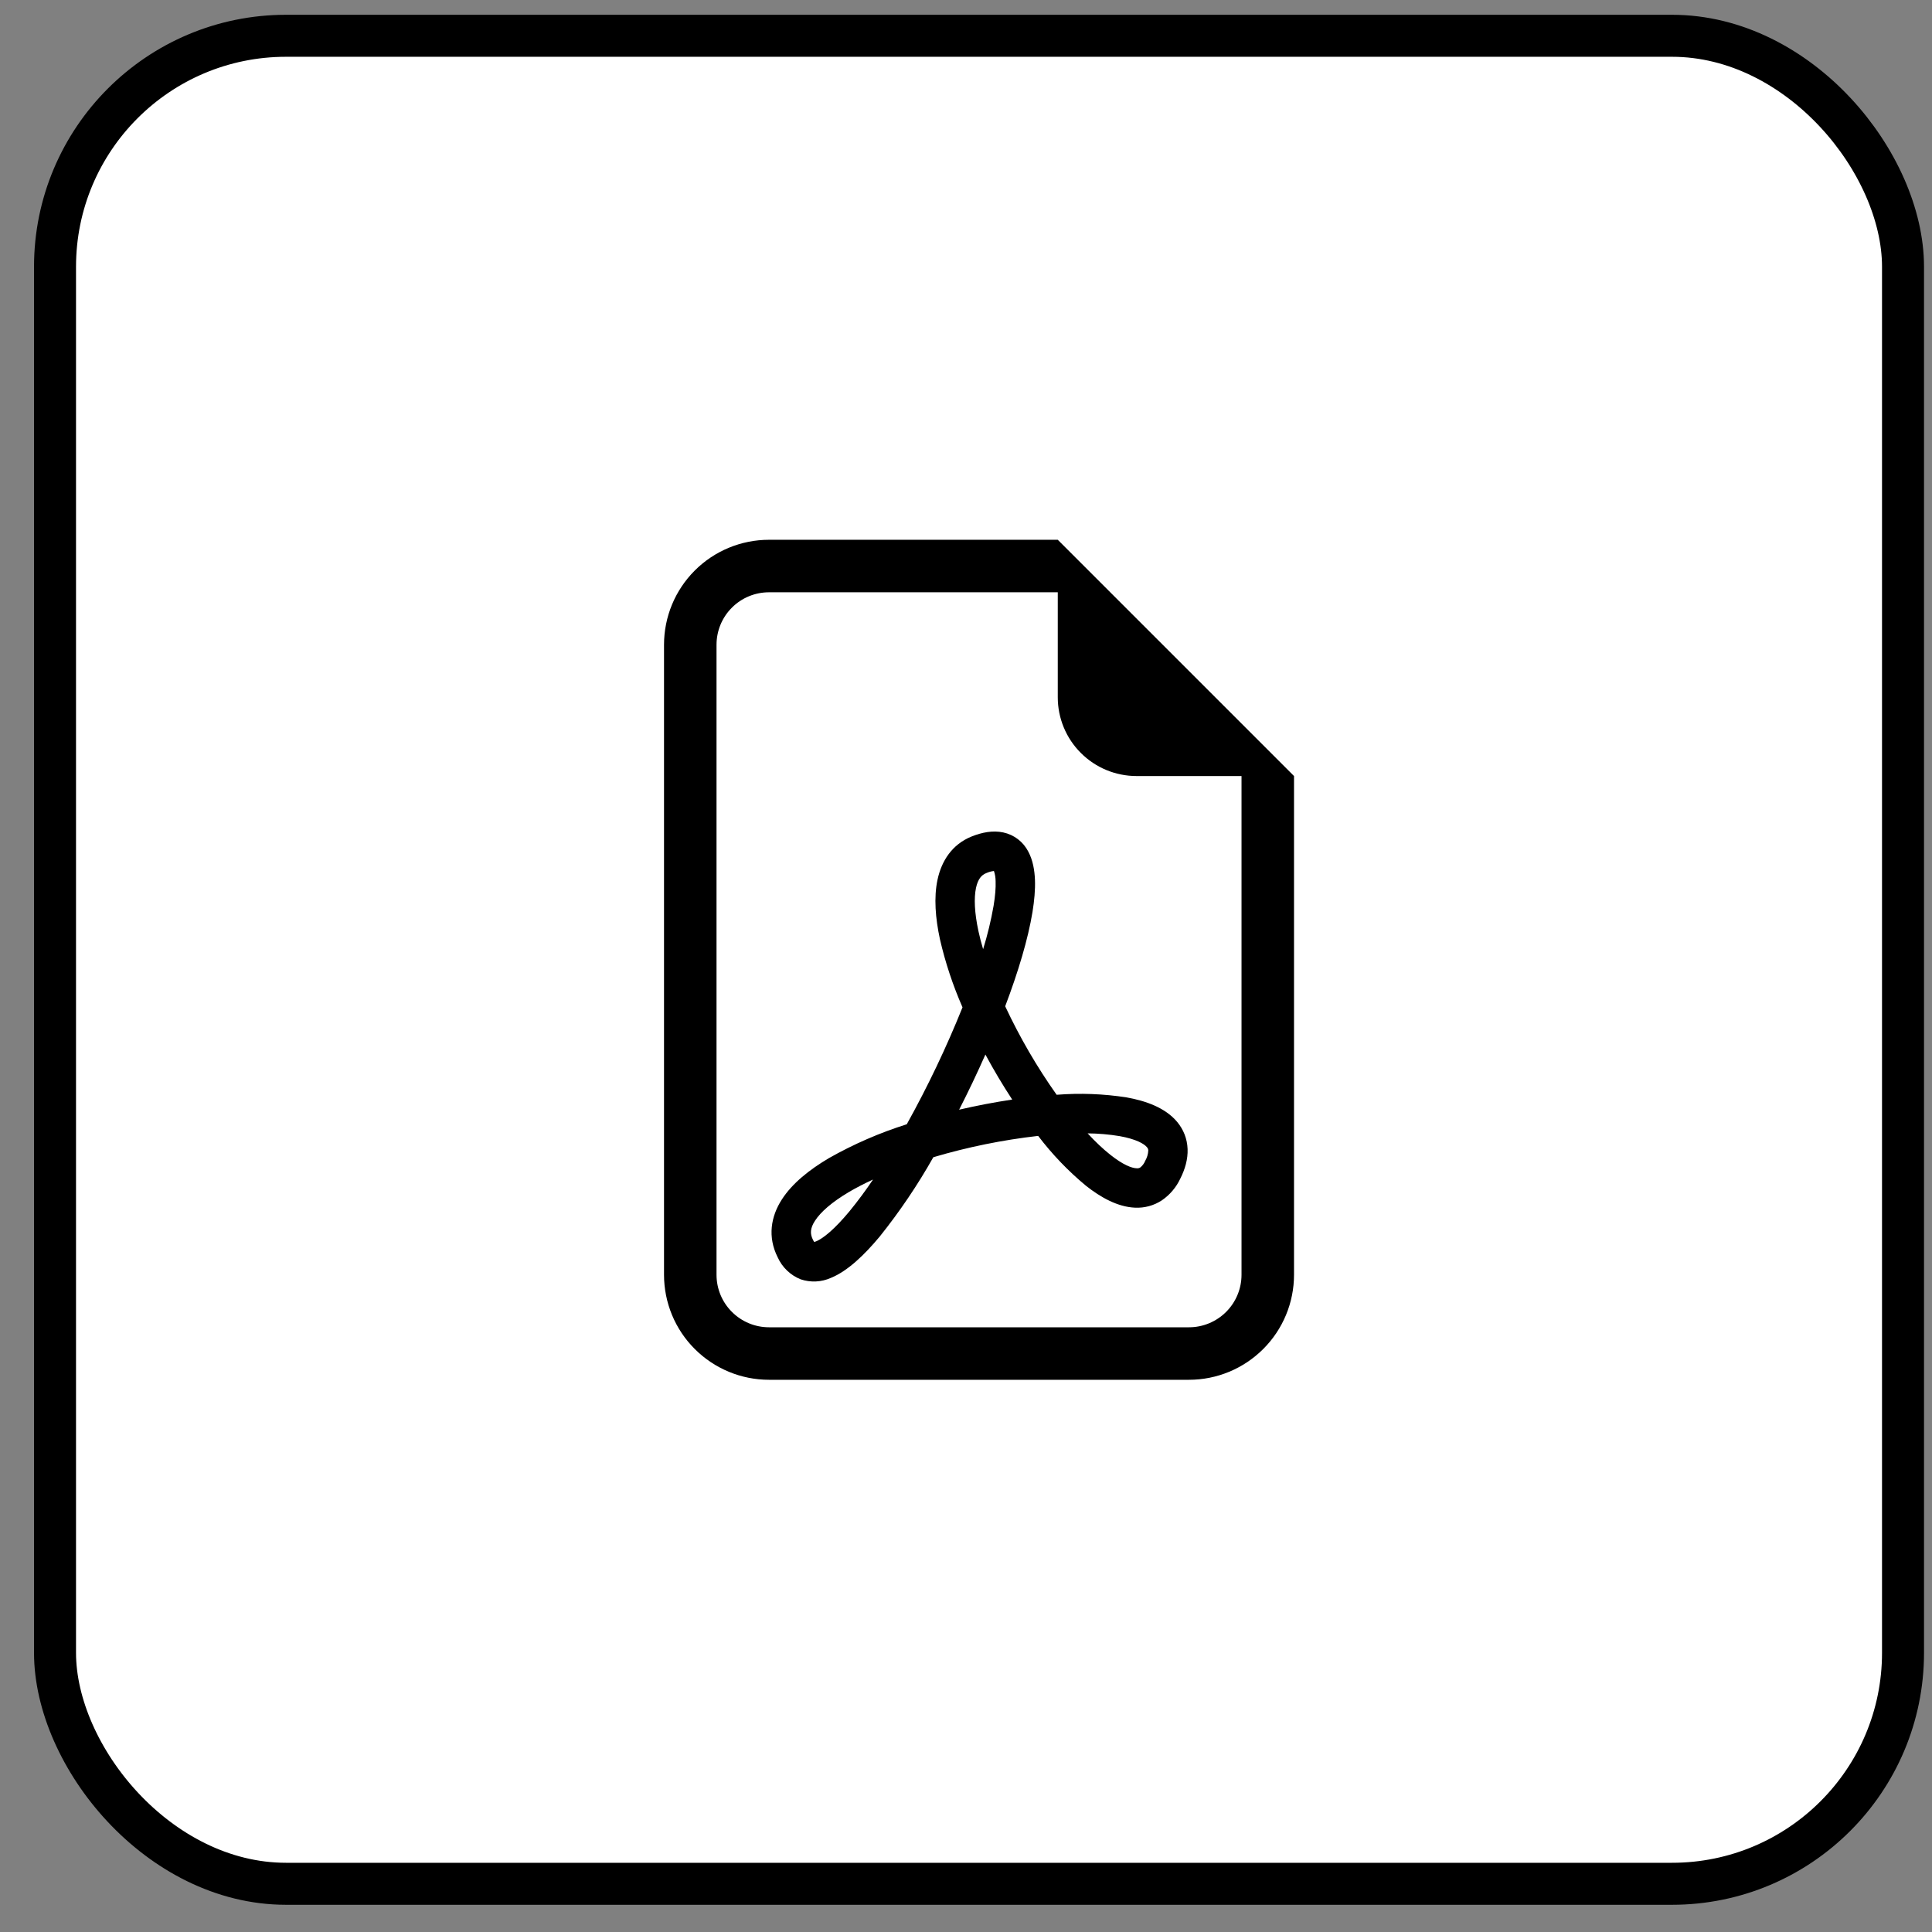 <svg width="46" height="46" viewBox="0 0 46 46" fill="none" xmlns="http://www.w3.org/2000/svg">
<rect x="0" y="0" width="46" height="46" fill="#808080" stroke="none"/>
<rect x="1.31" y="0.852" width="44" height="44" rx="5.5" fill="white"/>
<rect x="1.31" y="0.852" width="44" height="44" rx="5.5" stroke="black"/>
<path d="M30.81 30.352V18.477L25.185 12.852H18.31C17.646 12.852 17.011 13.115 16.542 13.584C16.073 14.053 15.81 14.688 15.81 15.352V30.352C15.81 31.015 16.073 31.651 16.542 32.119C17.011 32.588 17.646 32.852 18.31 32.852H28.31C28.973 32.852 29.608 32.588 30.077 32.119C30.546 31.651 30.81 31.015 30.81 30.352ZM25.185 16.602C25.185 17.099 25.382 17.576 25.734 17.927C26.085 18.279 26.562 18.477 27.06 18.477H29.56V30.352C29.56 30.683 29.428 31.001 29.194 31.235C28.959 31.47 28.641 31.602 28.31 31.602H18.31C17.978 31.602 17.66 31.47 17.426 31.235C17.191 31.001 17.06 30.683 17.06 30.352V15.352C17.06 15.02 17.191 14.702 17.426 14.468C17.66 14.233 17.978 14.102 18.31 14.102H25.185V16.602Z" fill="black"/>
<path d="M19.063 30.46C18.82 30.363 18.623 30.174 18.516 29.935C18.272 29.45 18.353 28.965 18.616 28.558C18.863 28.174 19.273 27.848 19.737 27.574C20.325 27.241 20.946 26.971 21.59 26.768C22.09 25.868 22.533 24.939 22.917 23.984C22.688 23.462 22.508 22.92 22.38 22.365C22.272 21.865 22.231 21.37 22.322 20.945C22.416 20.503 22.665 20.105 23.135 19.916C23.375 19.82 23.635 19.766 23.887 19.82C24.014 19.847 24.134 19.902 24.237 19.981C24.34 20.06 24.424 20.161 24.483 20.276C24.593 20.481 24.633 20.721 24.642 20.949C24.651 21.184 24.627 21.444 24.583 21.716C24.478 22.354 24.246 23.134 23.933 23.959C24.278 24.696 24.688 25.402 25.158 26.066C25.715 26.022 26.274 26.043 26.826 26.129C27.281 26.211 27.743 26.373 28.026 26.71C28.176 26.89 28.267 27.11 28.276 27.358C28.285 27.598 28.217 27.835 28.103 28.061C28.005 28.271 27.852 28.451 27.661 28.581C27.472 28.705 27.249 28.765 27.023 28.754C26.61 28.736 26.206 28.509 25.857 28.233C25.433 27.882 25.051 27.483 24.718 27.045C23.873 27.141 23.038 27.311 22.222 27.553C21.849 28.215 21.422 28.846 20.947 29.44C20.582 29.878 20.186 30.26 19.788 30.424C19.56 30.527 19.301 30.54 19.063 30.46V30.46ZM20.787 28.084C20.58 28.179 20.387 28.279 20.213 28.381C19.803 28.624 19.537 28.86 19.405 29.065C19.287 29.246 19.285 29.378 19.355 29.516C19.367 29.544 19.38 29.561 19.387 29.571C19.402 29.567 19.417 29.562 19.431 29.556C19.602 29.486 19.875 29.263 20.225 28.841C20.424 28.598 20.611 28.345 20.787 28.084V28.084ZM22.837 26.421C23.255 26.324 23.676 26.244 24.1 26.18C23.872 25.832 23.659 25.474 23.462 25.108C23.266 25.551 23.058 25.988 22.837 26.42V26.421ZM25.895 26.984C26.082 27.188 26.265 27.359 26.438 27.496C26.738 27.734 26.947 27.813 27.061 27.816C27.091 27.82 27.122 27.814 27.148 27.798C27.2 27.757 27.241 27.703 27.266 27.641C27.31 27.565 27.336 27.48 27.34 27.391C27.339 27.362 27.327 27.334 27.307 27.313C27.242 27.235 27.057 27.123 26.66 27.051C26.407 27.009 26.151 26.987 25.895 26.985V26.984ZM23.407 22.601C23.512 22.262 23.596 21.916 23.657 21.566C23.696 21.331 23.711 21.138 23.705 20.985C23.705 20.901 23.692 20.817 23.665 20.738C23.602 20.745 23.541 20.762 23.483 20.788C23.375 20.831 23.286 20.92 23.238 21.141C23.188 21.381 23.201 21.728 23.296 22.169C23.326 22.308 23.363 22.453 23.408 22.601H23.407Z" fill="black"/>
</svg>
